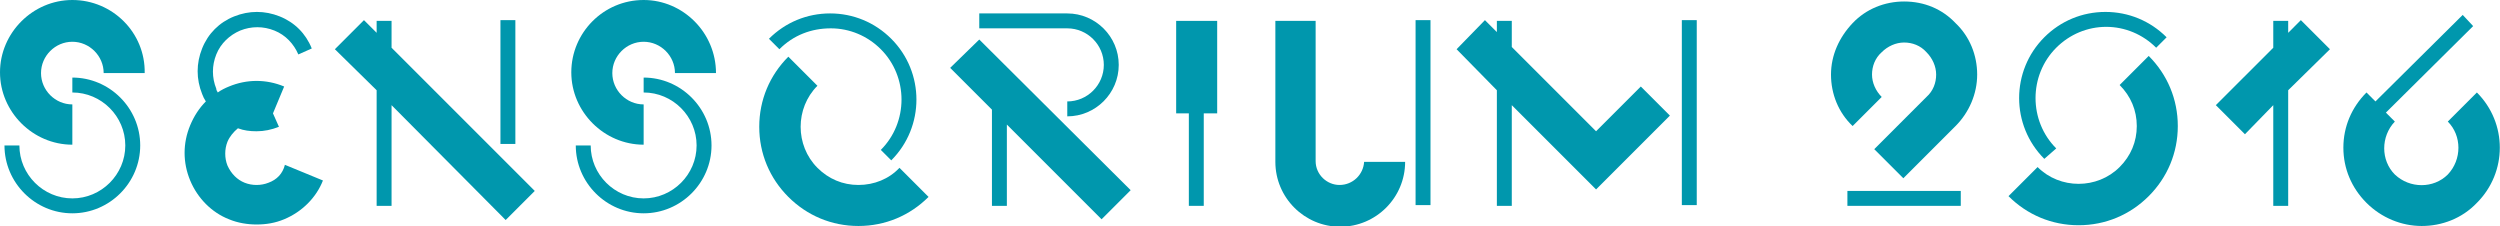 <?xml version="1.0" encoding="utf-8"?>
<!-- Generator: Adobe Illustrator 18.0.0, SVG Export Plug-In . SVG Version: 6.00 Build 0)  -->
<!DOCTYPE svg PUBLIC "-//W3C//DTD SVG 1.1//EN" "http://www.w3.org/Graphics/SVG/1.1/DTD/svg11.dtd">
<svg version="1.1" id="Layer_1" xmlns="http://www.w3.org/2000/svg" xmlns:xlink="http://www.w3.org/1999/xlink" x="0px" y="0px"
	 viewBox="0 0 335.2 30.3" enable-background="new 0 0 335.2 30.3" xml:space="preserve">
<g>
	<path fill="#0097AD" d="M9.7,0C4.4,0,0,4.4,0,9.7s4.4,9.7,9.7,9.7V14c-2.3,0-4.2-1.9-4.2-4.2s1.9-4.2,4.2-4.2
		c2.3,0,4.2,1.9,4.2,4.2h5.5C19.5,4.4,15.1,0,9.7,0z"/>
	<path fill="#0097AD" d="M9.7,10.4v2c3.9,0,7.1,3.2,7.1,7.1s-3.2,7.1-7.1,7.1s-7.1-3.2-7.1-7.1h-2c0,5,4.1,9.1,9.1,9.1
		s9.1-4.1,9.1-9.1S14.7,10.4,9.7,10.4z"/>
	<path fill="#0097AD" d="M86.3,0c-5.4,0-9.7,4.4-9.7,9.7s4.4,9.7,9.7,9.7V14c-2.3,0-4.2-1.9-4.2-4.2s1.9-4.2,4.2-4.2
		s4.2,1.9,4.2,4.2H96C96,4.4,91.6,0,86.3,0z"/>
	<path fill="#0097AD" d="M148,8.7c0,2.7-2.2,4.9-4.9,4.9v2c3.8,0,6.9-3.1,6.9-6.9c0-3.8-3.1-6.9-6.9-6.9h-11.8v2h11.8
		C145.8,3.8,148,6,148,8.7z"/>
	<path fill="#0097AD" d="M179.6,24.8c-1.7,0-3.2-1.4-3.2-3.2V2.8H171v18.9c0,4.8,3.9,8.7,8.7,8.7c4.8,0,8.7-3.9,8.7-8.7h-5.5
		C182.8,23.4,181.4,24.8,179.6,24.8z"/>
	<path fill="#0097AD" d="M86.3,10.4v2c3.9,0,7.1,3.2,7.1,7.1s-3.2,7.1-7.1,7.1s-7.1-3.2-7.1-7.1h-2c0,5,4.1,9.1,9.1,9.1
		c5,0,9.1-4.1,9.1-9.1S91.3,10.4,86.3,10.4z"/>
	<path fill="#0097AD" d="M36,24.5c-1,0.4-2.2,0.4-3.2,0c-1-0.4-1.8-1.2-2.3-2.3c-0.4-1-0.4-2.2,0-3.2c0.3-0.7,0.8-1.3,1.4-1.8
		c0.8,0.3,1.6,0.4,2.5,0.4c1,0,2-0.2,3-0.6l-0.8-1.8c0,0,0,0,0,0l1.5-3.6c-2.4-1-5-1-7.4,0c-0.5,0.2-1.1,0.5-1.5,0.8
		c-0.1-0.2-0.2-0.3-0.2-0.5c-0.6-1.5-0.6-3.1,0-4.6c0.6-1.5,1.8-2.6,3.2-3.2c1.5-0.6,3.1-0.6,4.6,0c1.5,0.6,2.6,1.8,3.2,3.2l1.8-0.8
		c-0.8-2-2.3-3.5-4.3-4.3c-2-0.8-4.1-0.8-6.1,0c-2,0.8-3.5,2.3-4.3,4.3c-0.8,2-0.8,4.1,0,6.1c0.1,0.3,0.3,0.7,0.5,1
		c-0.9,0.9-1.6,2-2.1,3.2c-1,2.4-1,5,0,7.4c1,2.4,2.9,4.3,5.2,5.2c1.2,0.5,2.5,0.7,3.7,0.7c1.3,0,2.5-0.2,3.7-0.7
		c2.4-1,4.3-2.9,5.2-5.2l-5.1-2.1C37.9,23.3,37.1,24.1,36,24.5z"/>
	<polygon fill="#0097AD" points="52.5,2.8 50.5,2.8 50.5,4.4 48.8,2.7 44.9,6.6 50.5,12.1 50.5,27.6 52.5,27.6 52.5,14.1 67.8,29.5 
		71.7,25.6 52.5,6.4 	"/>
	<rect x="225.5" y="2.7" fill="#0097AD" width="2" height="24.8"/>
	<rect x="189.8" y="2.7" fill="#0097AD" width="2" height="24.8"/>
	<rect x="67.1" y="2.7" fill="#0097AD" width="2" height="16.6"/>
	<polygon fill="#0097AD" points="214,17.6 202.7,6.3 202.7,2.8 200.7,2.8 200.7,4.3 199.1,2.7 195.3,6.6 200.7,12.1 200.7,27.6 
		202.7,27.6 202.7,14.1 214,25.4 223.9,15.5 220,11.6 	"/>
	<polygon fill="#0097AD" points="127.4,9.1 133,14.7 133,27.6 135,27.6 135,16.7 147.7,29.4 151.6,25.5 131.3,5.3 	"/>
	<path fill="#0097AD" d="M115.1,24.8c-2.1,0-4-0.8-5.5-2.3c-3-3-3-8,0-11l-3.9-3.9c-2.5,2.5-3.9,5.8-3.9,9.4c0,3.6,1.4,6.9,3.9,9.4
		c2.5,2.5,5.8,3.9,9.4,3.9s6.9-1.4,9.4-3.9l-3.9-3.9C119.2,24,117.2,24.8,115.1,24.8z"/>
	<path fill="#0097AD" d="M111.4,3.8c2.5,0,4.9,1,6.7,2.8c3.7,3.7,3.7,9.8,0,13.5l1.4,1.4c4.5-4.5,4.5-11.8,0-16.3
		c-2.2-2.2-5.1-3.4-8.2-3.4s-6,1.2-8.2,3.4l1.4,1.4C106.4,4.7,108.8,3.8,111.4,3.8z"/>
	<polygon fill="#0097AD" points="159.4,2.8 157.7,2.8 157.7,15.2 159.4,15.2 159.4,27.6 161.4,27.6 161.4,15.2 163.2,15.2 
		163.2,2.8 161.4,2.8 	"/>
	<path fill="#0097AD" d="M255.3,0.2c-2.6,0-5.1,1-6.9,2.9s-2.9,4.3-2.9,6.9c0,2.6,1,5.1,2.9,6.9l3.9-3.9c-0.8-0.8-1.3-1.9-1.3-3
		c0-1.1,0.4-2.2,1.3-3c0.8-0.8,1.9-1.3,3-1.3c1.1,0,2.2,0.4,3,1.3c0.8,0.8,1.3,1.9,1.3,3c0,1.1-0.4,2.2-1.3,3l-7,7l3.9,3.9l7-7
		c1.8-1.8,2.9-4.3,2.9-6.9c0-2.6-1-5.1-2.9-6.9C260.4,1.2,258,0.2,255.3,0.2z"/>
	<path fill="#0097AD" d="M332.1,12.4l-3.9,3.9c1.9,1.9,1.9,5.1,0,7.1c-1.9,1.9-5.1,1.9-7.1,0c-1.9-1.9-1.9-5.1,0-7.1l-1.2-1.2
		l11.7-11.6L330.2,2l-11.7,11.6l0.9,0.9l-2.1-2.1c-2,2-3.1,4.6-3.1,7.4c0,2.8,1.1,5.4,3.1,7.4c2,2,4.7,3.1,7.4,3.1
		c2.7,0,5.4-1,7.4-3.1C336.2,23.1,336.2,16.5,332.1,12.4z"/>
	<rect x="247.7" y="25.6" fill="#0097AD" width="15.2" height="2"/>
	<path fill="#0097AD" d="M284.2,11.4c1.5,1.5,2.3,3.4,2.3,5.5c0,2.1-0.8,4-2.3,5.5c-3,3-8,3-11,0l-3.9,3.9c2.5,2.5,5.8,3.9,9.4,3.9
		s6.9-1.4,9.4-3.9c2.5-2.5,3.9-5.8,3.9-9.4c0-3.6-1.4-6.9-3.9-9.4L284.2,11.4z"/>
	<path fill="#0097AD" d="M275.7,19.9c-3.7-3.7-3.7-9.8,0-13.5c1.8-1.8,4.2-2.8,6.7-2.8c2.5,0,4.9,1,6.7,2.8l1.4-1.4
		c-2.2-2.2-5.1-3.4-8.2-3.4c-3.1,0-6,1.2-8.2,3.4c-4.5,4.5-4.5,11.8,0,16.3L275.7,19.9z"/>
	<polygon fill="#0097AD" points="306.8,4.4 306.8,2.8 304.8,2.8 304.8,6.4 297.1,14.1 301,18 304.8,14.1 304.8,27.6 306.8,27.6 
		306.8,12.1 312.4,6.6 308.5,2.7 	"/>
</g>
</svg>
